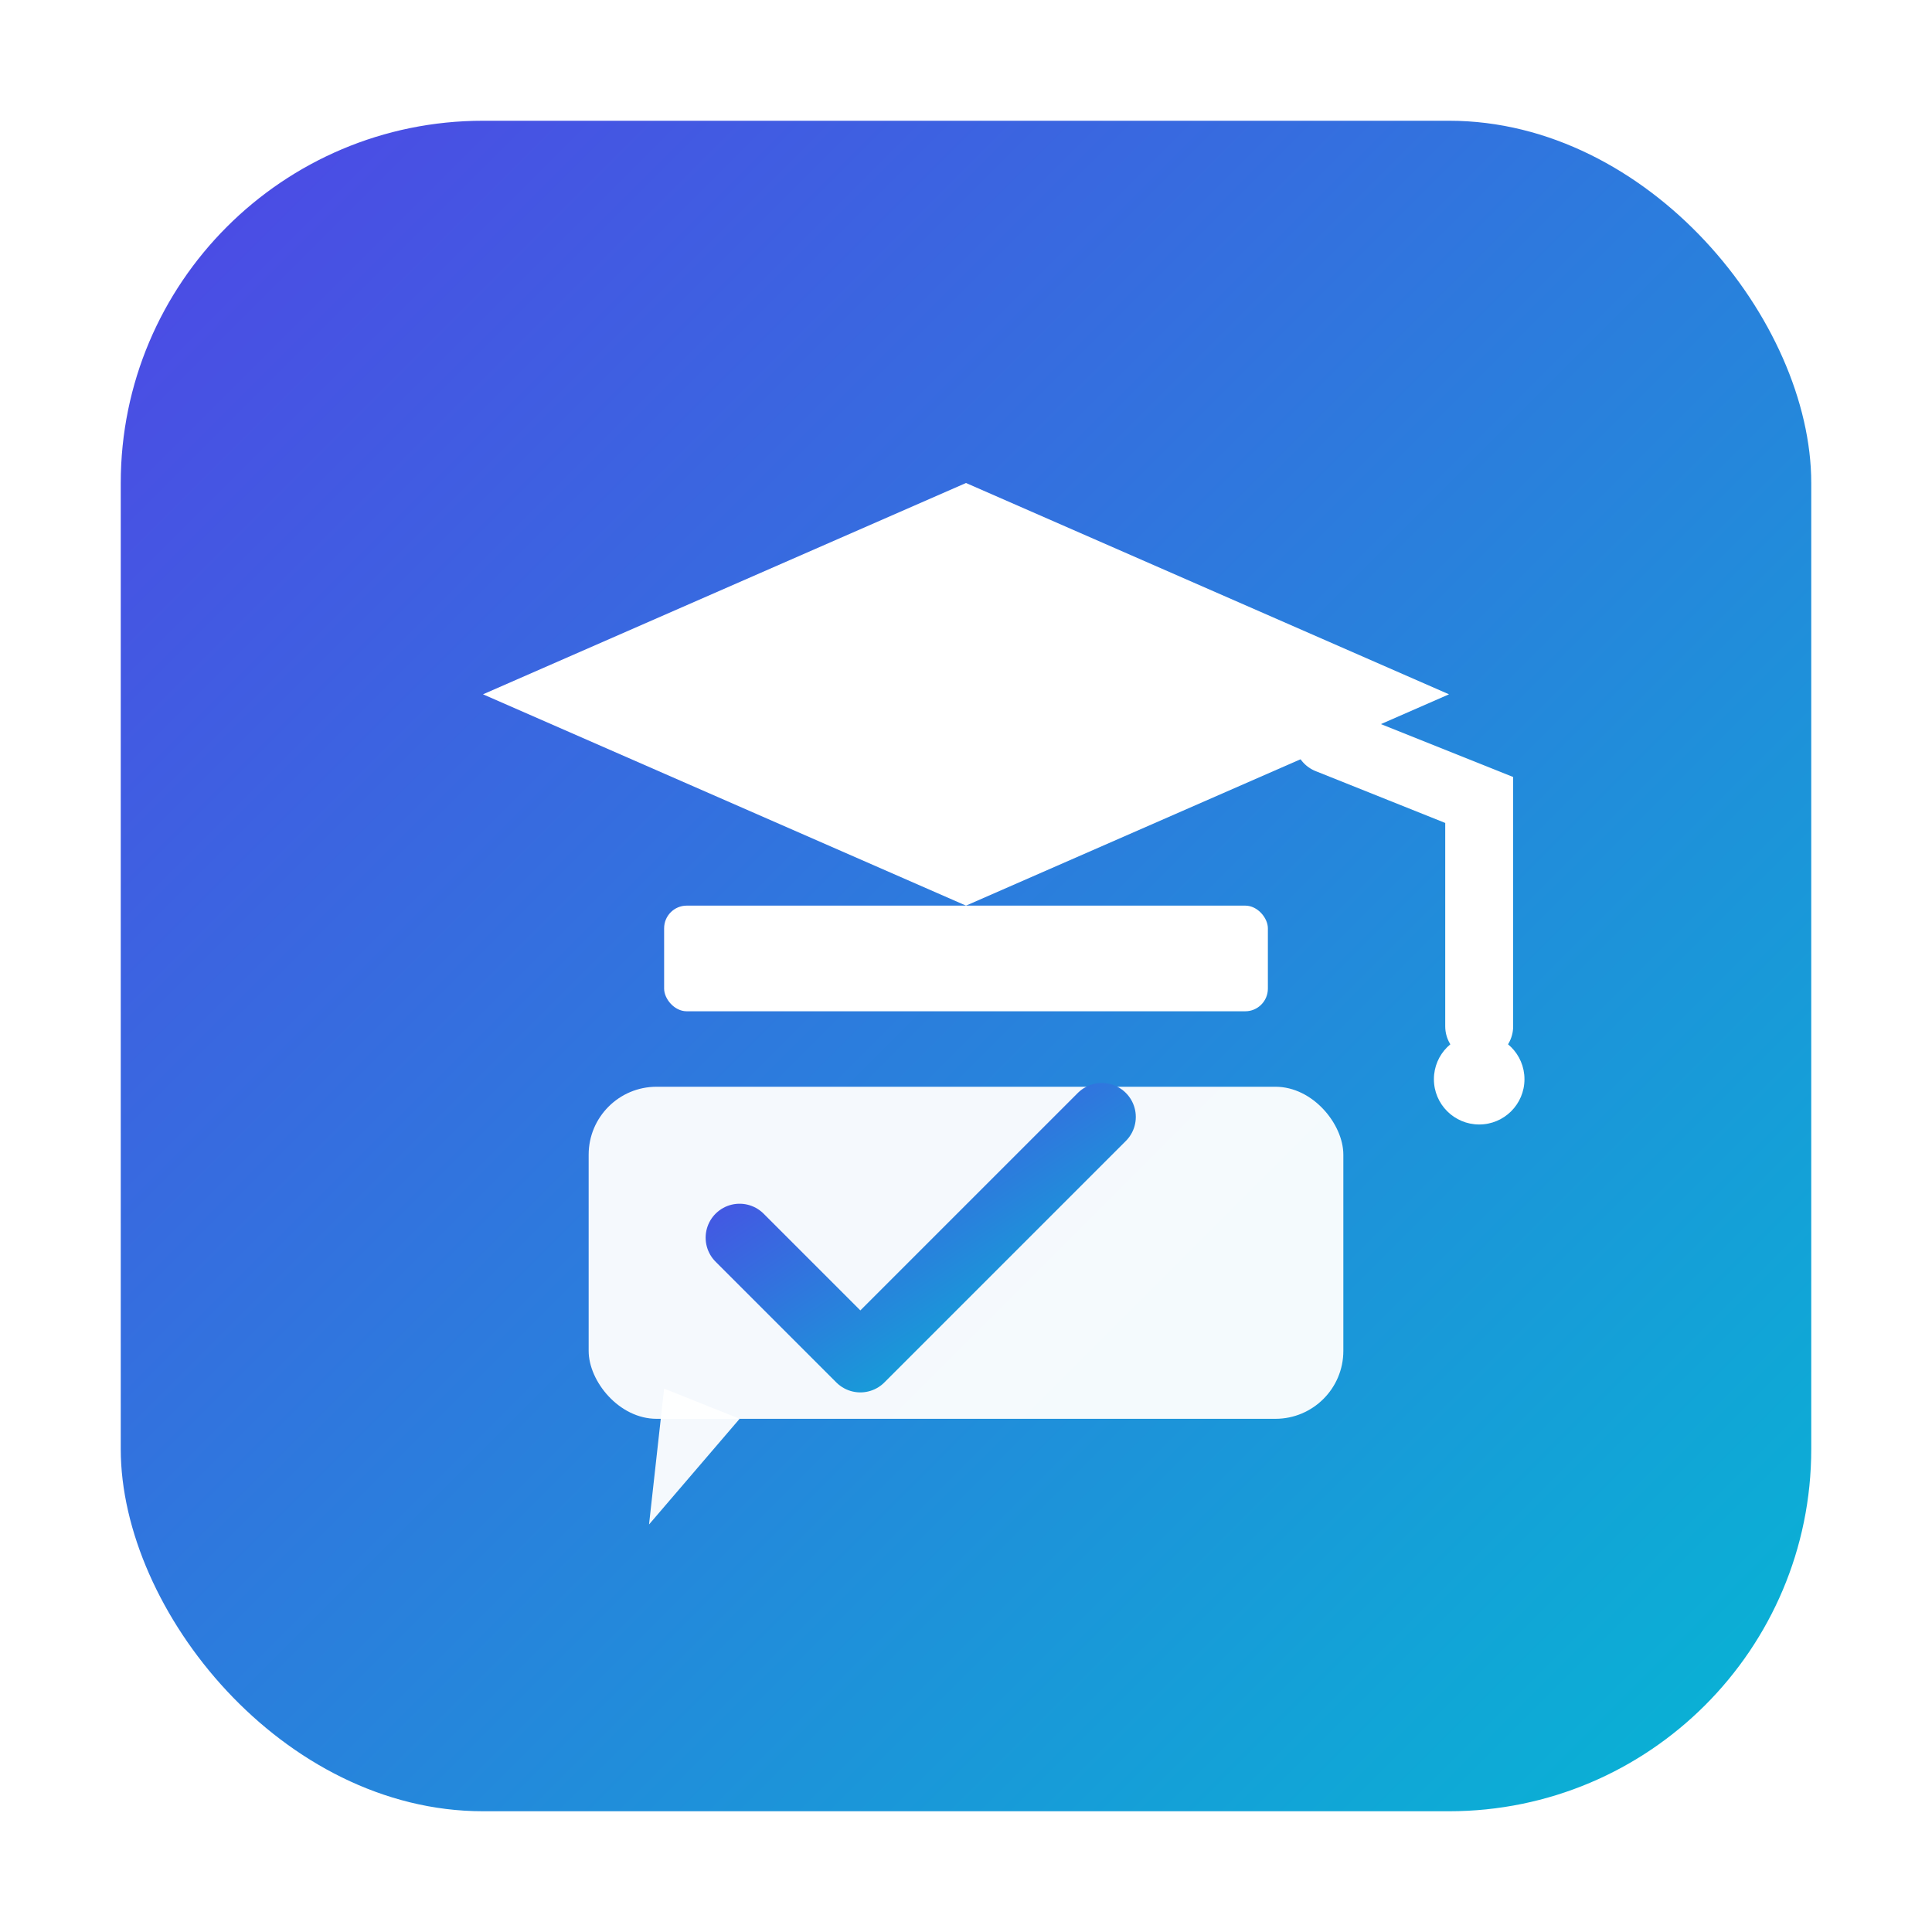 <?xml version="1.0" encoding="UTF-8"?>
<svg width="512" height="512" viewBox="0 0 512 512" xmlns="http://www.w3.org/2000/svg" role="img" aria-label="College Application Smart Portal">
  <defs>
    <linearGradient id="grad" x1="0" y1="0" x2="1" y2="1">
      <stop offset="0%" stop-color="#4f46e5"/>
      <stop offset="100%" stop-color="#06b6d4"/>
    </linearGradient>
    <filter id="soft" x="-20%" y="-20%" width="140%" height="140%">
      <feDropShadow dx="0" dy="8" stdDeviation="12" flood-color="#000000" flood-opacity="0.28"/>
    </filter>
  </defs>

  <!-- Rounded square with gradient -->
  <rect x="32" y="32" width="448" height="448" rx="96" fill="url(#grad)"/>

  <!-- Mark: mortarboard + chat bubble (white) -->
  <g fill="#ffffff" filter="url(#soft)">
    <!-- Mortarboard (diamond) -->
    <polygon points="256,128 384,184 256,240 128,184" />
    <!-- Band -->
    <rect x="176" y="240" width="160" height="28" rx="6"/>
    <!-- Tassel -->
    <path d="M352 196 L392 212 L392 272" stroke="#ffffff" stroke-width="18" stroke-linecap="round" fill="none"/>
    <circle cx="392" cy="286" r="12" fill="#ffffff"/>
    <!-- Chat bubble (subtle) -->
    <rect x="156" y="288" width="200" height="88" rx="18" fill="#ffffff" opacity="0.95"/>
    <polygon points="196,376 172,404 176,368" fill="#ffffff" opacity="0.95"/>
    <!-- Check in bubble -->
    <path d="M196 328 L228 360 L292 296" stroke="url(#grad)" stroke-width="18" stroke-linecap="round" stroke-linejoin="round" fill="none"/>
  </g>
</svg>
